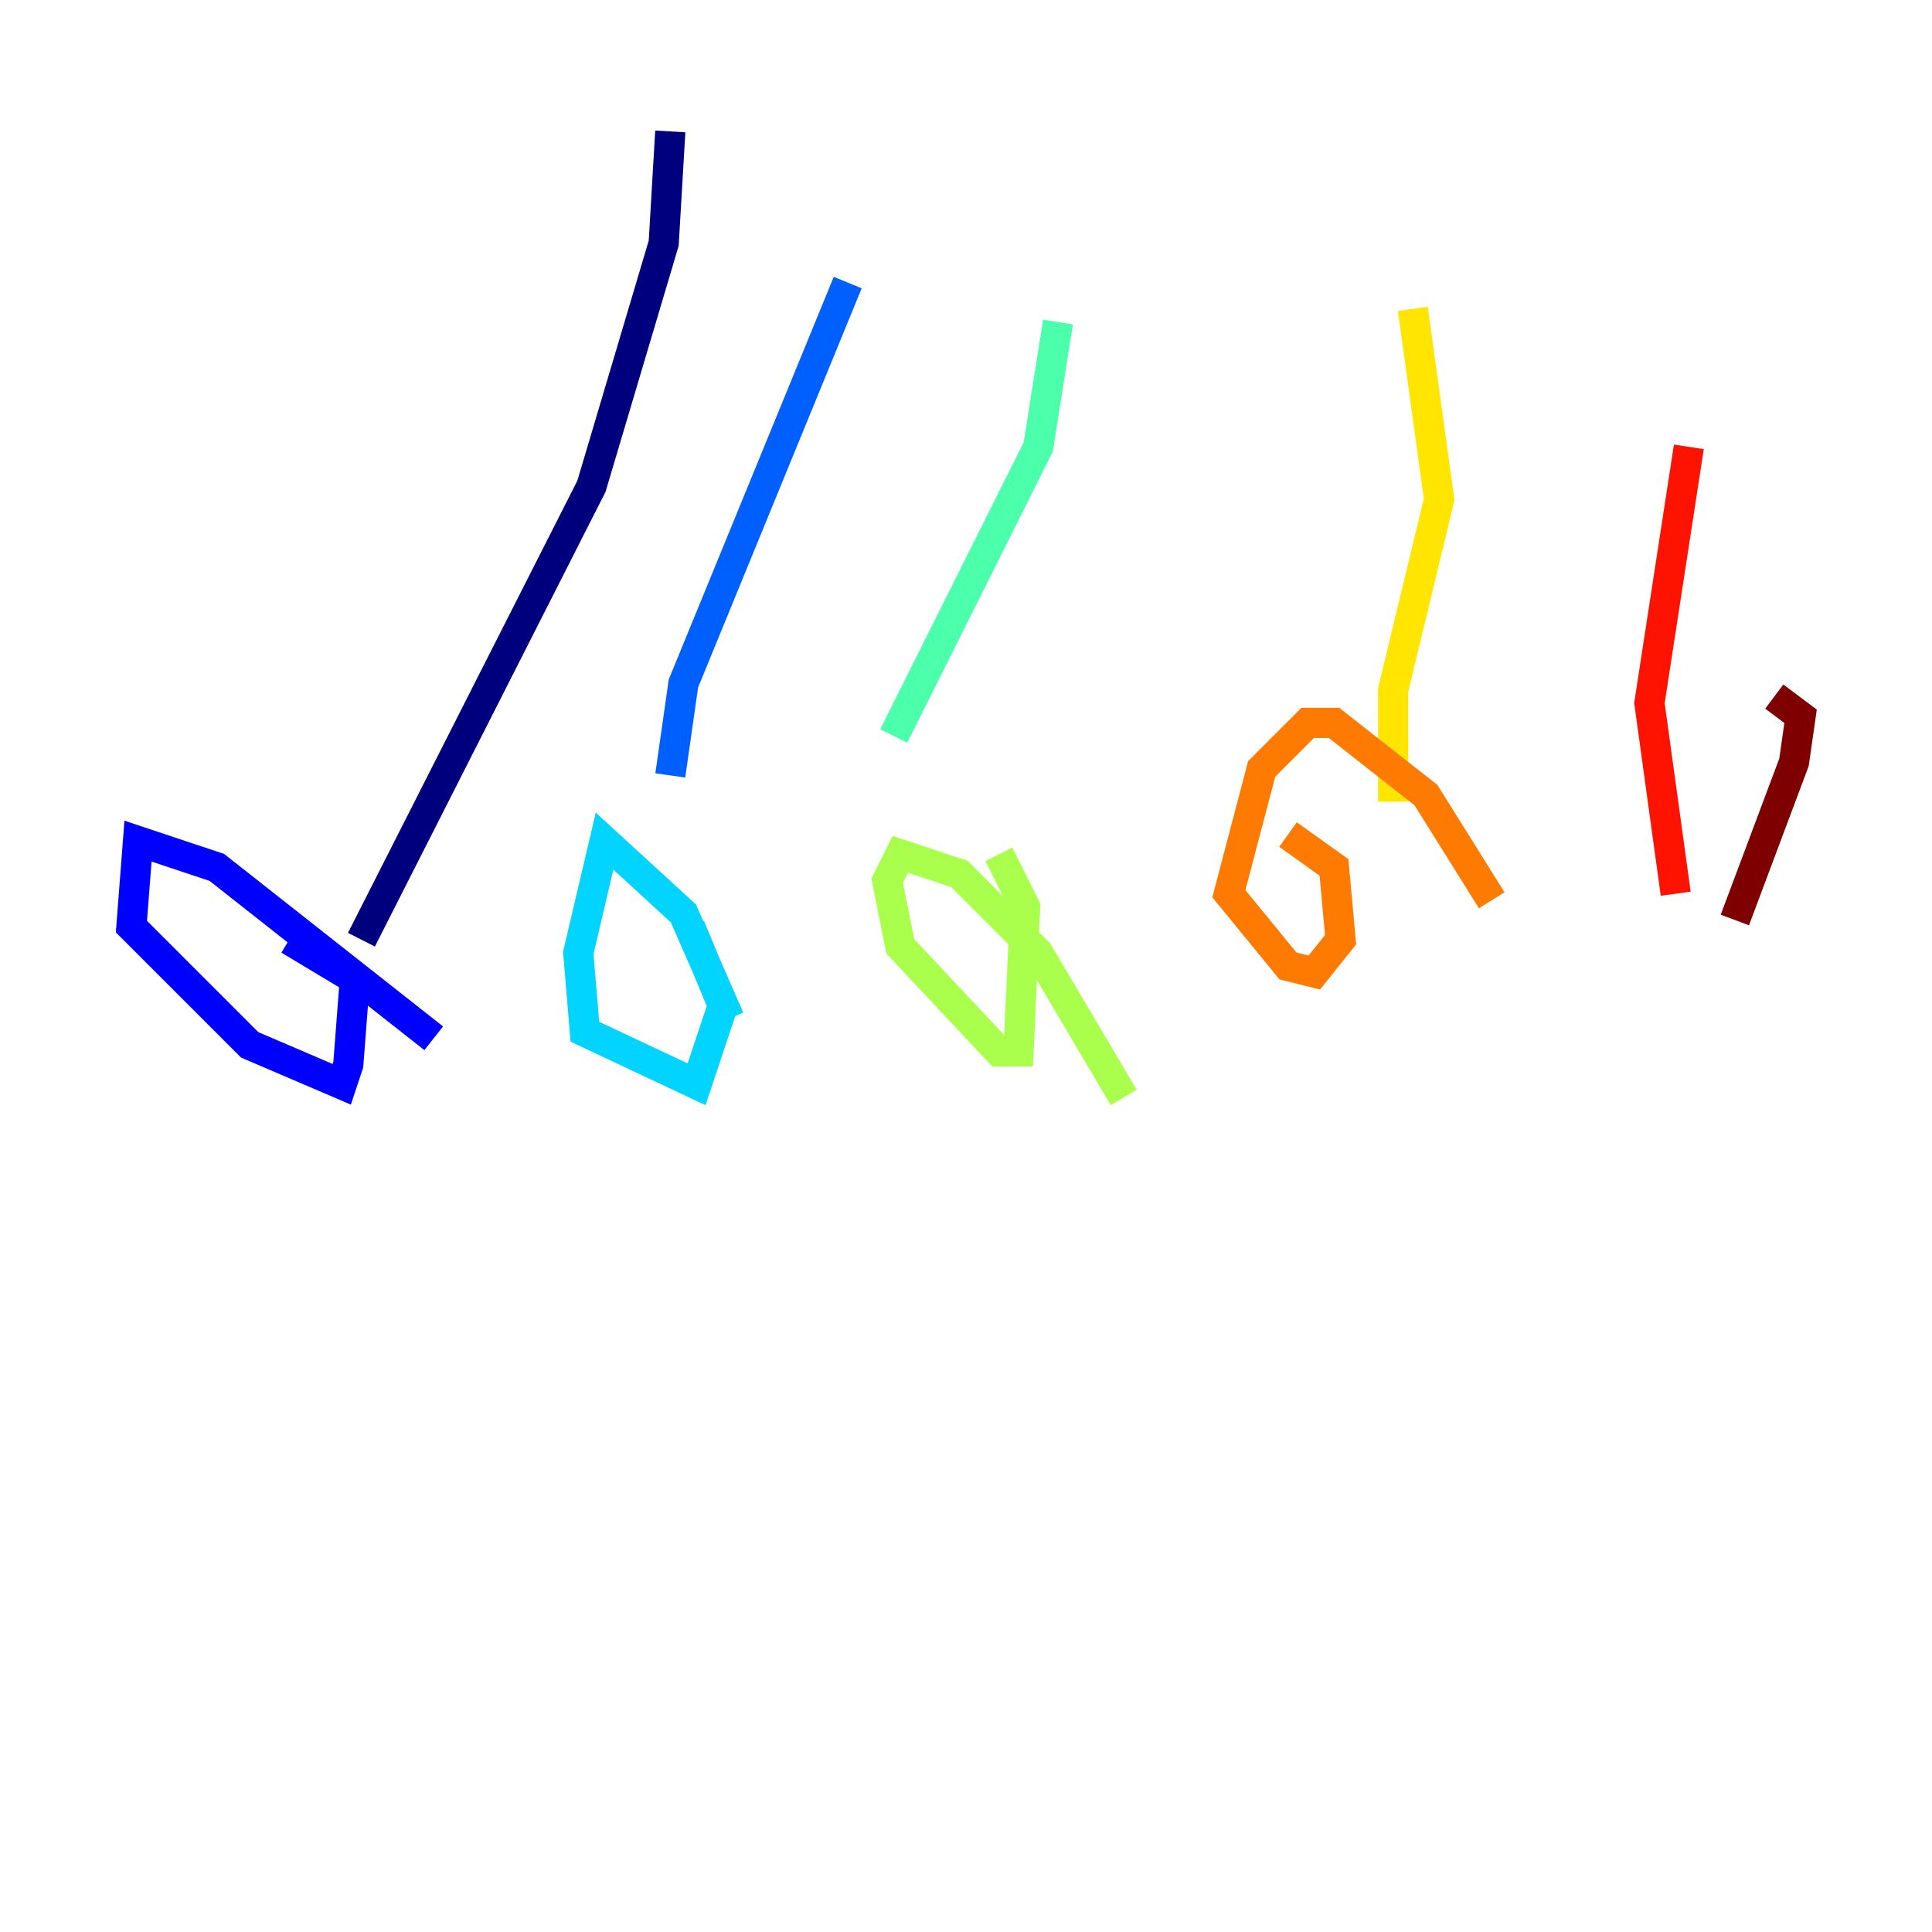 <?xml version="1.0" encoding="utf-8" ?>
<svg baseProfile="tiny" height="128" version="1.2" viewBox="0,0,128,128" width="128" xmlns="http://www.w3.org/2000/svg" xmlns:ev="http://www.w3.org/2001/xml-events" xmlns:xlink="http://www.w3.org/1999/xlink"><defs /><polyline fill="none" points="44.408,8.707 43.973,16.109 39.184,32.218 23.946,62.258" stroke="#00007f" stroke-width="2" /><polyline fill="none" points="28.735,68.789 14.367,57.469 9.143,55.728 8.707,61.388 16.544,69.225 22.64,71.837 23.075,70.531 23.51,64.871 19.157,62.258" stroke="#0000fe" stroke-width="2" /><polyline fill="none" points="56.163,18.721 45.279,45.279 44.408,51.374" stroke="#0060ff" stroke-width="2" /><polyline fill="none" points="48.327,67.483 45.279,60.517 40.054,55.728 38.313,63.129 38.748,68.354 46.15,71.837 47.891,66.612 45.714,61.388" stroke="#00d4ff" stroke-width="2" /><polyline fill="none" points="70.095,21.333 68.789,29.605 59.211,48.762" stroke="#4cffaa" stroke-width="2" /><polyline fill="none" points="74.449,72.707 68.789,63.129 63.565,57.905 59.646,56.599 58.776,58.34 59.646,62.694 66.177,69.66 67.483,69.66 67.918,60.082 66.177,56.599" stroke="#aaff4c" stroke-width="2" /><polyline fill="none" points="93.605,20.463 95.347,33.088 92.299,45.714 92.299,53.116" stroke="#ffe500" stroke-width="2" /><polyline fill="none" points="98.83,59.646 94.476,52.68 88.381,47.891 86.639,47.891 83.592,50.939 81.415,59.211 85.333,64.0 87.075,64.435 88.816,62.258 88.381,57.469 85.333,55.292" stroke="#ff7a00" stroke-width="2" /><polyline fill="none" points="111.891,29.605 109.279,46.585 111.02,59.211" stroke="#fe1200" stroke-width="2" /><polyline fill="none" points="114.939,60.952 118.857,50.503 119.293,47.456 117.551,46.15" stroke="#7f0000" stroke-width="2" /></svg>